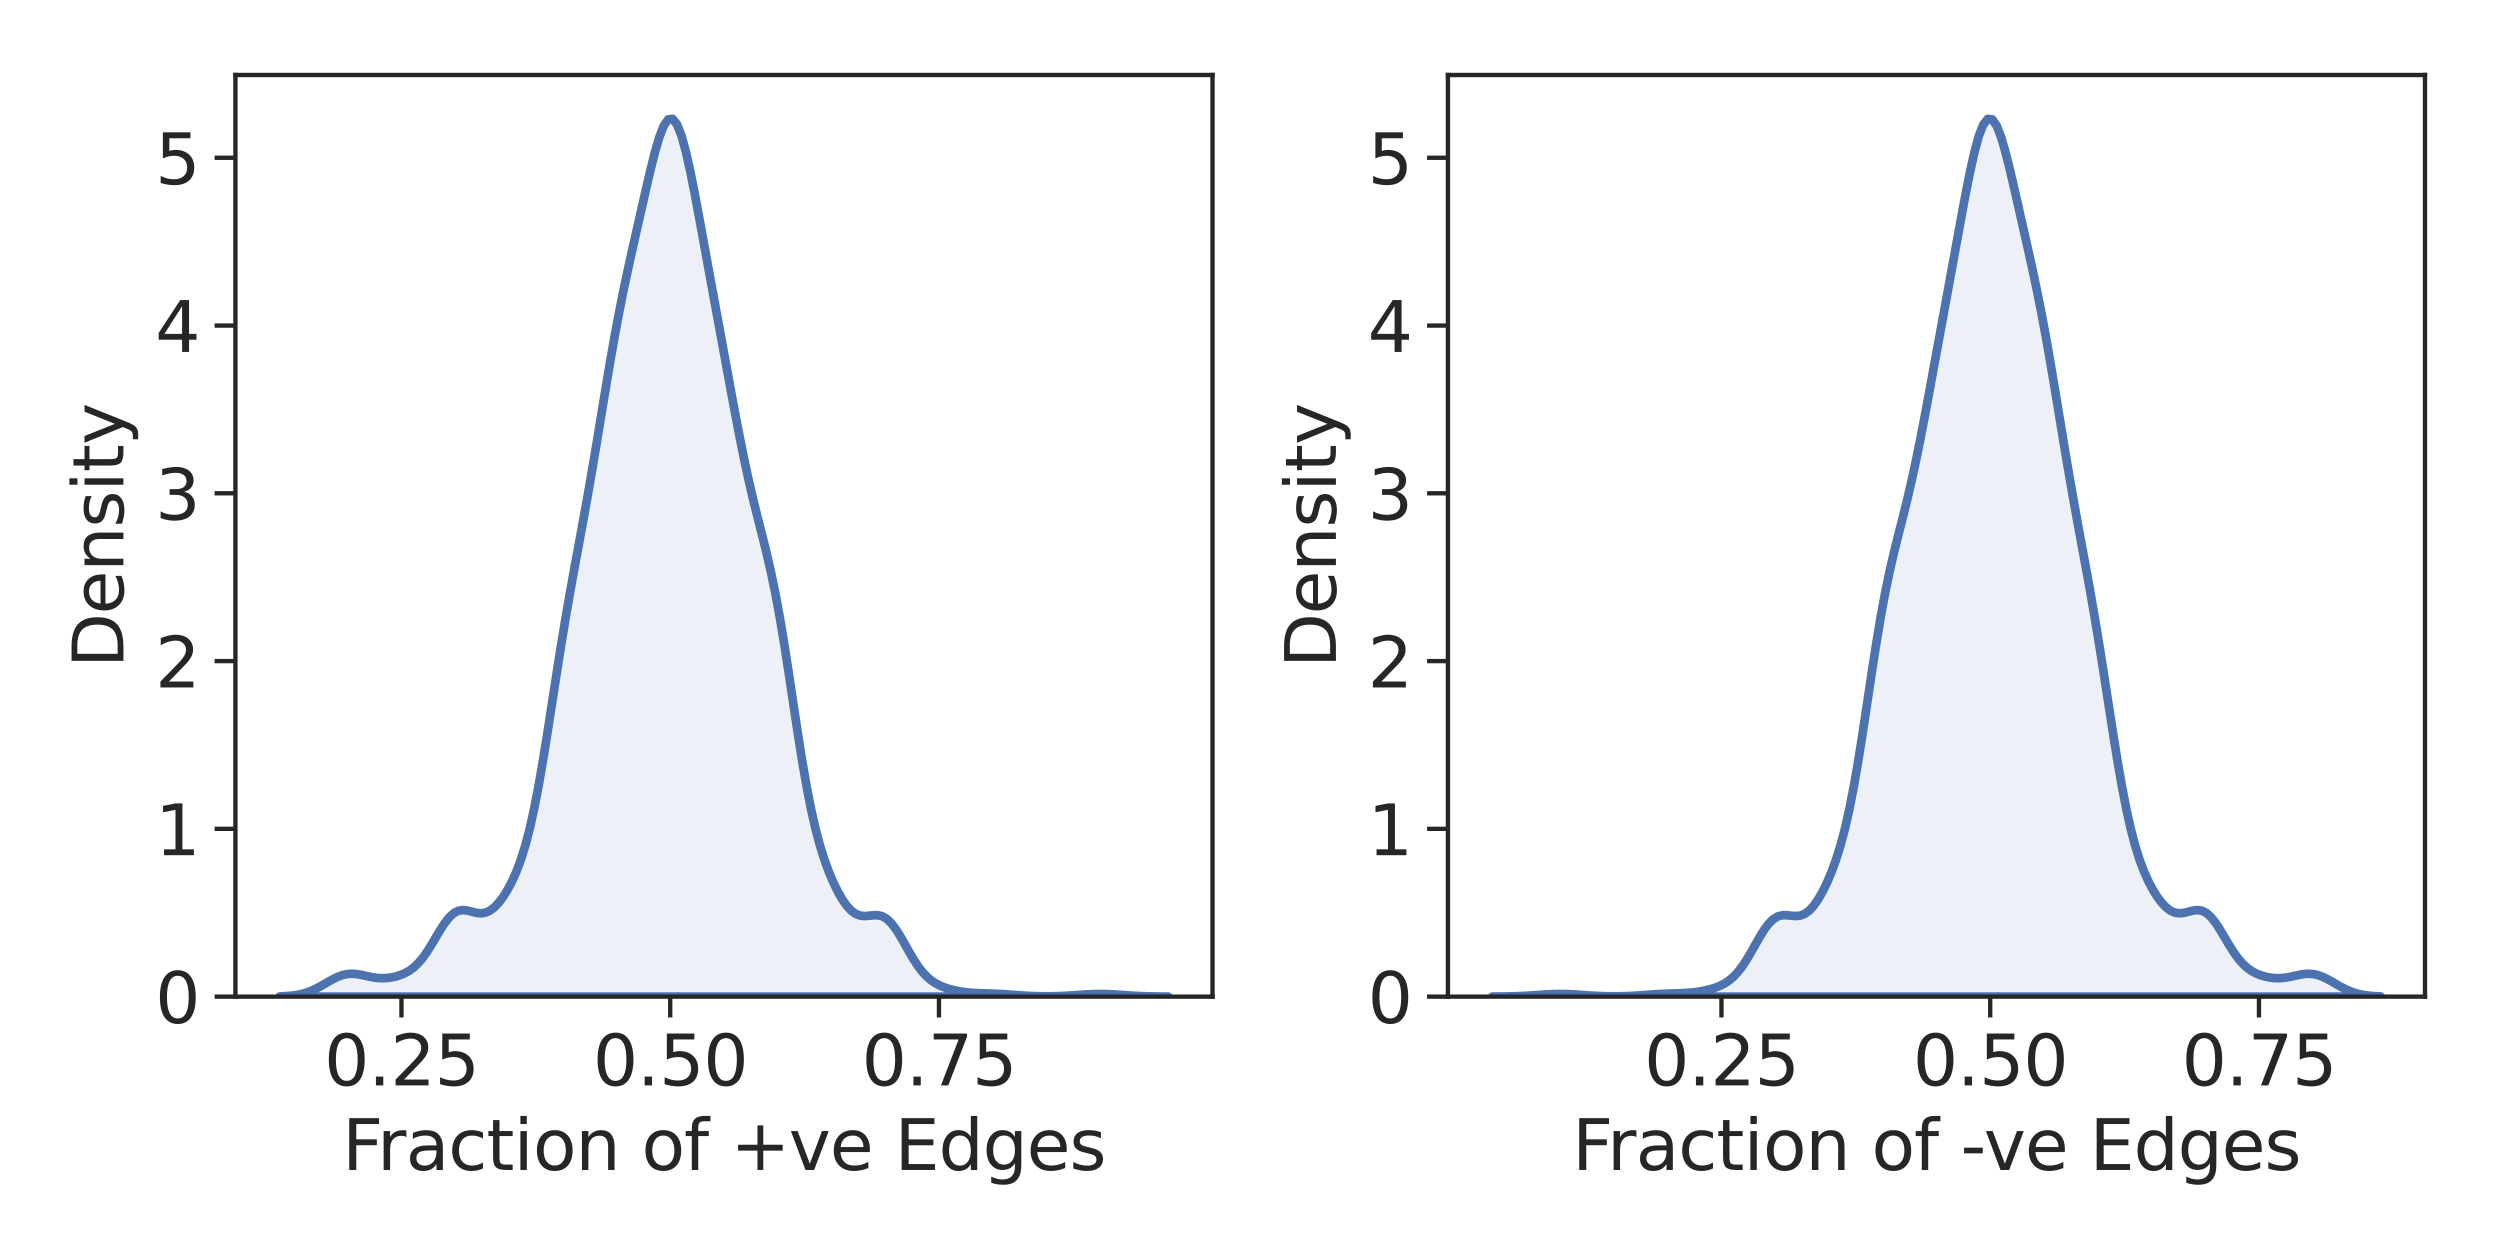 <?xml version="1.0" encoding="utf-8" standalone="no"?>
<!DOCTYPE svg PUBLIC "-//W3C//DTD SVG 1.1//EN"
  "http://www.w3.org/Graphics/SVG/1.1/DTD/svg11.dtd">
<svg height="288pt" version="1.1" viewBox="0 0 576 288" width="576pt" xmlns="http://www.w3.org/2000/svg" xmlns:xlink="http://www.w3.org/1999/xlink">
 <defs>
  <style type="text/css">*{stroke-linecap:butt;stroke-linejoin:round;}</style>
 </defs>
 <g id="figure_1">
  <g id="patch_1">
   <path d="M 0 288 
L 576 288 
L 576 0 
L 0 0 
z
" style="fill:#ffffff;"/>
  </g>
  <g id="axes_1">
   <g id="patch_2">
    <path d="M 54.24 229.62 
L 279.36 229.62 
L 279.36 17.28 
L 54.24 17.28 
z
" style="fill:#ffffff;"/>
   </g>
   <g id="matplotlib.axis_1">
    <g id="xtick_1">
     <g id="line2d_1">
      <defs>
       <path d="M 0 0 
L 0 4.8 
" id="m6146f6ec31" style="stroke:#262626;"/>
      </defs>
      <g>
       <use style="fill:#262626;stroke:#262626;" x="92.497" xlink:href="#m6146f6ec31" y="229.62"/>
      </g>
     </g>
     <g id="text_1">
      <!-- 0.25 -->
      <g style="fill:#262626;" transform="translate(74.684 250.077)scale(0.16 -0.16)">
       <defs>
        <path d="M 2034 4250 
Q 1547 4250 1301 3770 
Q 1056 3291 1056 2328 
Q 1056 1369 1301 889 
Q 1547 409 2034 409 
Q 2525 409 2770 889 
Q 3016 1369 3016 2328 
Q 3016 3291 2770 3770 
Q 2525 4250 2034 4250 
z
M 2034 4750 
Q 2819 4750 3233 4129 
Q 3647 3509 3647 2328 
Q 3647 1150 3233 529 
Q 2819 -91 2034 -91 
Q 1250 -91 836 529 
Q 422 1150 422 2328 
Q 422 3509 836 4129 
Q 1250 4750 2034 4750 
z
" id="DejaVuSans-30" transform="scale(0.016)"/>
        <path d="M 684 794 
L 1344 794 
L 1344 0 
L 684 0 
L 684 794 
z
" id="DejaVuSans-2e" transform="scale(0.016)"/>
        <path d="M 1228 531 
L 3431 531 
L 3431 0 
L 469 0 
L 469 531 
Q 828 903 1448 1529 
Q 2069 2156 2228 2338 
Q 2531 2678 2651 2914 
Q 2772 3150 2772 3378 
Q 2772 3750 2511 3984 
Q 2250 4219 1831 4219 
Q 1534 4219 1204 4116 
Q 875 4013 500 3803 
L 500 4441 
Q 881 4594 1212 4672 
Q 1544 4750 1819 4750 
Q 2544 4750 2975 4387 
Q 3406 4025 3406 3419 
Q 3406 3131 3298 2873 
Q 3191 2616 2906 2266 
Q 2828 2175 2409 1742 
Q 1991 1309 1228 531 
z
" id="DejaVuSans-32" transform="scale(0.016)"/>
        <path d="M 691 4666 
L 3169 4666 
L 3169 4134 
L 1269 4134 
L 1269 2991 
Q 1406 3038 1543 3061 
Q 1681 3084 1819 3084 
Q 2600 3084 3056 2656 
Q 3513 2228 3513 1497 
Q 3513 744 3044 326 
Q 2575 -91 1722 -91 
Q 1428 -91 1123 -41 
Q 819 9 494 109 
L 494 744 
Q 775 591 1075 516 
Q 1375 441 1709 441 
Q 2250 441 2565 725 
Q 2881 1009 2881 1497 
Q 2881 1984 2565 2268 
Q 2250 2553 1709 2553 
Q 1456 2553 1204 2497 
Q 953 2441 691 2322 
L 691 4666 
z
" id="DejaVuSans-35" transform="scale(0.016)"/>
       </defs>
       <use xlink:href="#DejaVuSans-30"/>
       <use x="63.623" xlink:href="#DejaVuSans-2e"/>
       <use x="95.41" xlink:href="#DejaVuSans-32"/>
       <use x="159.033" xlink:href="#DejaVuSans-35"/>
      </g>
     </g>
    </g>
    <g id="xtick_2">
     <g id="line2d_2">
      <g>
       <use style="fill:#262626;stroke:#262626;" x="154.416" xlink:href="#m6146f6ec31" y="229.62"/>
      </g>
     </g>
     <g id="text_2">
      <!-- 0.50 -->
      <g style="fill:#262626;" transform="translate(136.604 250.077)scale(0.16 -0.16)">
       <use xlink:href="#DejaVuSans-30"/>
       <use x="63.623" xlink:href="#DejaVuSans-2e"/>
       <use x="95.41" xlink:href="#DejaVuSans-35"/>
       <use x="159.033" xlink:href="#DejaVuSans-30"/>
      </g>
     </g>
    </g>
    <g id="xtick_3">
     <g id="line2d_3">
      <g>
       <use style="fill:#262626;stroke:#262626;" x="216.335" xlink:href="#m6146f6ec31" y="229.62"/>
      </g>
     </g>
     <g id="text_3">
      <!-- 0.75 -->
      <g style="fill:#262626;" transform="translate(198.523 250.077)scale(0.16 -0.16)">
       <defs>
        <path d="M 525 4666 
L 3525 4666 
L 3525 4397 
L 1831 0 
L 1172 0 
L 2766 4134 
L 525 4134 
L 525 4666 
z
" id="DejaVuSans-37" transform="scale(0.016)"/>
       </defs>
       <use xlink:href="#DejaVuSans-30"/>
       <use x="63.623" xlink:href="#DejaVuSans-2e"/>
       <use x="95.41" xlink:href="#DejaVuSans-37"/>
       <use x="159.033" xlink:href="#DejaVuSans-35"/>
      </g>
     </g>
    </g>
    <g id="text_4">
     <!-- Fraction of +ve Edges -->
     <g style="fill:#262626;" transform="translate(78.862 269.562)scale(0.16 -0.16)">
      <defs>
       <path d="M 628 4666 
L 3309 4666 
L 3309 4134 
L 1259 4134 
L 1259 2759 
L 3109 2759 
L 3109 2228 
L 1259 2228 
L 1259 0 
L 628 0 
L 628 4666 
z
" id="DejaVuSans-46" transform="scale(0.016)"/>
       <path d="M 2631 2963 
Q 2534 3019 2420 3045 
Q 2306 3072 2169 3072 
Q 1681 3072 1420 2755 
Q 1159 2438 1159 1844 
L 1159 0 
L 581 0 
L 581 3500 
L 1159 3500 
L 1159 2956 
Q 1341 3275 1631 3429 
Q 1922 3584 2338 3584 
Q 2397 3584 2469 3576 
Q 2541 3569 2628 3553 
L 2631 2963 
z
" id="DejaVuSans-72" transform="scale(0.016)"/>
       <path d="M 2194 1759 
Q 1497 1759 1228 1600 
Q 959 1441 959 1056 
Q 959 750 1161 570 
Q 1363 391 1709 391 
Q 2188 391 2477 730 
Q 2766 1069 2766 1631 
L 2766 1759 
L 2194 1759 
z
M 3341 1997 
L 3341 0 
L 2766 0 
L 2766 531 
Q 2569 213 2275 61 
Q 1981 -91 1556 -91 
Q 1019 -91 701 211 
Q 384 513 384 1019 
Q 384 1609 779 1909 
Q 1175 2209 1959 2209 
L 2766 2209 
L 2766 2266 
Q 2766 2663 2505 2880 
Q 2244 3097 1772 3097 
Q 1472 3097 1187 3025 
Q 903 2953 641 2809 
L 641 3341 
Q 956 3463 1253 3523 
Q 1550 3584 1831 3584 
Q 2591 3584 2966 3190 
Q 3341 2797 3341 1997 
z
" id="DejaVuSans-61" transform="scale(0.016)"/>
       <path d="M 3122 3366 
L 3122 2828 
Q 2878 2963 2633 3030 
Q 2388 3097 2138 3097 
Q 1578 3097 1268 2742 
Q 959 2388 959 1747 
Q 959 1106 1268 751 
Q 1578 397 2138 397 
Q 2388 397 2633 464 
Q 2878 531 3122 666 
L 3122 134 
Q 2881 22 2623 -34 
Q 2366 -91 2075 -91 
Q 1284 -91 818 406 
Q 353 903 353 1747 
Q 353 2603 823 3093 
Q 1294 3584 2113 3584 
Q 2378 3584 2631 3529 
Q 2884 3475 3122 3366 
z
" id="DejaVuSans-63" transform="scale(0.016)"/>
       <path d="M 1172 4494 
L 1172 3500 
L 2356 3500 
L 2356 3053 
L 1172 3053 
L 1172 1153 
Q 1172 725 1289 603 
Q 1406 481 1766 481 
L 2356 481 
L 2356 0 
L 1766 0 
Q 1100 0 847 248 
Q 594 497 594 1153 
L 594 3053 
L 172 3053 
L 172 3500 
L 594 3500 
L 594 4494 
L 1172 4494 
z
" id="DejaVuSans-74" transform="scale(0.016)"/>
       <path d="M 603 3500 
L 1178 3500 
L 1178 0 
L 603 0 
L 603 3500 
z
M 603 4863 
L 1178 4863 
L 1178 4134 
L 603 4134 
L 603 4863 
z
" id="DejaVuSans-69" transform="scale(0.016)"/>
       <path d="M 1959 3097 
Q 1497 3097 1228 2736 
Q 959 2375 959 1747 
Q 959 1119 1226 758 
Q 1494 397 1959 397 
Q 2419 397 2687 759 
Q 2956 1122 2956 1747 
Q 2956 2369 2687 2733 
Q 2419 3097 1959 3097 
z
M 1959 3584 
Q 2709 3584 3137 3096 
Q 3566 2609 3566 1747 
Q 3566 888 3137 398 
Q 2709 -91 1959 -91 
Q 1206 -91 779 398 
Q 353 888 353 1747 
Q 353 2609 779 3096 
Q 1206 3584 1959 3584 
z
" id="DejaVuSans-6f" transform="scale(0.016)"/>
       <path d="M 3513 2113 
L 3513 0 
L 2938 0 
L 2938 2094 
Q 2938 2591 2744 2837 
Q 2550 3084 2163 3084 
Q 1697 3084 1428 2787 
Q 1159 2491 1159 1978 
L 1159 0 
L 581 0 
L 581 3500 
L 1159 3500 
L 1159 2956 
Q 1366 3272 1645 3428 
Q 1925 3584 2291 3584 
Q 2894 3584 3203 3211 
Q 3513 2838 3513 2113 
z
" id="DejaVuSans-6e" transform="scale(0.016)"/>
       <path id="DejaVuSans-20" transform="scale(0.016)"/>
       <path d="M 2375 4863 
L 2375 4384 
L 1825 4384 
Q 1516 4384 1395 4259 
Q 1275 4134 1275 3809 
L 1275 3500 
L 2222 3500 
L 2222 3053 
L 1275 3053 
L 1275 0 
L 697 0 
L 697 3053 
L 147 3053 
L 147 3500 
L 697 3500 
L 697 3744 
Q 697 4328 969 4595 
Q 1241 4863 1831 4863 
L 2375 4863 
z
" id="DejaVuSans-66" transform="scale(0.016)"/>
       <path d="M 2944 4013 
L 2944 2272 
L 4684 2272 
L 4684 1741 
L 2944 1741 
L 2944 0 
L 2419 0 
L 2419 1741 
L 678 1741 
L 678 2272 
L 2419 2272 
L 2419 4013 
L 2944 4013 
z
" id="DejaVuSans-2b" transform="scale(0.016)"/>
       <path d="M 191 3500 
L 800 3500 
L 1894 563 
L 2988 3500 
L 3597 3500 
L 2284 0 
L 1503 0 
L 191 3500 
z
" id="DejaVuSans-76" transform="scale(0.016)"/>
       <path d="M 3597 1894 
L 3597 1613 
L 953 1613 
Q 991 1019 1311 708 
Q 1631 397 2203 397 
Q 2534 397 2845 478 
Q 3156 559 3463 722 
L 3463 178 
Q 3153 47 2828 -22 
Q 2503 -91 2169 -91 
Q 1331 -91 842 396 
Q 353 884 353 1716 
Q 353 2575 817 3079 
Q 1281 3584 2069 3584 
Q 2775 3584 3186 3129 
Q 3597 2675 3597 1894 
z
M 3022 2063 
Q 3016 2534 2758 2815 
Q 2500 3097 2075 3097 
Q 1594 3097 1305 2825 
Q 1016 2553 972 2059 
L 3022 2063 
z
" id="DejaVuSans-65" transform="scale(0.016)"/>
       <path d="M 628 4666 
L 3578 4666 
L 3578 4134 
L 1259 4134 
L 1259 2753 
L 3481 2753 
L 3481 2222 
L 1259 2222 
L 1259 531 
L 3634 531 
L 3634 0 
L 628 0 
L 628 4666 
z
" id="DejaVuSans-45" transform="scale(0.016)"/>
       <path d="M 2906 2969 
L 2906 4863 
L 3481 4863 
L 3481 0 
L 2906 0 
L 2906 525 
Q 2725 213 2448 61 
Q 2172 -91 1784 -91 
Q 1150 -91 751 415 
Q 353 922 353 1747 
Q 353 2572 751 3078 
Q 1150 3584 1784 3584 
Q 2172 3584 2448 3432 
Q 2725 3281 2906 2969 
z
M 947 1747 
Q 947 1113 1208 752 
Q 1469 391 1925 391 
Q 2381 391 2643 752 
Q 2906 1113 2906 1747 
Q 2906 2381 2643 2742 
Q 2381 3103 1925 3103 
Q 1469 3103 1208 2742 
Q 947 2381 947 1747 
z
" id="DejaVuSans-64" transform="scale(0.016)"/>
       <path d="M 2906 1791 
Q 2906 2416 2648 2759 
Q 2391 3103 1925 3103 
Q 1463 3103 1205 2759 
Q 947 2416 947 1791 
Q 947 1169 1205 825 
Q 1463 481 1925 481 
Q 2391 481 2648 825 
Q 2906 1169 2906 1791 
z
M 3481 434 
Q 3481 -459 3084 -895 
Q 2688 -1331 1869 -1331 
Q 1566 -1331 1297 -1286 
Q 1028 -1241 775 -1147 
L 775 -588 
Q 1028 -725 1275 -790 
Q 1522 -856 1778 -856 
Q 2344 -856 2625 -561 
Q 2906 -266 2906 331 
L 2906 616 
Q 2728 306 2450 153 
Q 2172 0 1784 0 
Q 1141 0 747 490 
Q 353 981 353 1791 
Q 353 2603 747 3093 
Q 1141 3584 1784 3584 
Q 2172 3584 2450 3431 
Q 2728 3278 2906 2969 
L 2906 3500 
L 3481 3500 
L 3481 434 
z
" id="DejaVuSans-67" transform="scale(0.016)"/>
       <path d="M 2834 3397 
L 2834 2853 
Q 2591 2978 2328 3040 
Q 2066 3103 1784 3103 
Q 1356 3103 1142 2972 
Q 928 2841 928 2578 
Q 928 2378 1081 2264 
Q 1234 2150 1697 2047 
L 1894 2003 
Q 2506 1872 2764 1633 
Q 3022 1394 3022 966 
Q 3022 478 2636 193 
Q 2250 -91 1575 -91 
Q 1294 -91 989 -36 
Q 684 19 347 128 
L 347 722 
Q 666 556 975 473 
Q 1284 391 1588 391 
Q 1994 391 2212 530 
Q 2431 669 2431 922 
Q 2431 1156 2273 1281 
Q 2116 1406 1581 1522 
L 1381 1569 
Q 847 1681 609 1914 
Q 372 2147 372 2553 
Q 372 3047 722 3315 
Q 1072 3584 1716 3584 
Q 2034 3584 2315 3537 
Q 2597 3491 2834 3397 
z
" id="DejaVuSans-73" transform="scale(0.016)"/>
      </defs>
      <use xlink:href="#DejaVuSans-46"/>
      <use x="50.27" xlink:href="#DejaVuSans-72"/>
      <use x="91.383" xlink:href="#DejaVuSans-61"/>
      <use x="152.662" xlink:href="#DejaVuSans-63"/>
      <use x="207.643" xlink:href="#DejaVuSans-74"/>
      <use x="246.852" xlink:href="#DejaVuSans-69"/>
      <use x="274.635" xlink:href="#DejaVuSans-6f"/>
      <use x="335.816" xlink:href="#DejaVuSans-6e"/>
      <use x="399.195" xlink:href="#DejaVuSans-20"/>
      <use x="430.982" xlink:href="#DejaVuSans-6f"/>
      <use x="492.164" xlink:href="#DejaVuSans-66"/>
      <use x="527.369" xlink:href="#DejaVuSans-20"/>
      <use x="559.156" xlink:href="#DejaVuSans-2b"/>
      <use x="642.945" xlink:href="#DejaVuSans-76"/>
      <use x="702.125" xlink:href="#DejaVuSans-65"/>
      <use x="763.648" xlink:href="#DejaVuSans-20"/>
      <use x="795.436" xlink:href="#DejaVuSans-45"/>
      <use x="858.619" xlink:href="#DejaVuSans-64"/>
      <use x="922.096" xlink:href="#DejaVuSans-67"/>
      <use x="985.572" xlink:href="#DejaVuSans-65"/>
      <use x="1047.096" xlink:href="#DejaVuSans-73"/>
     </g>
    </g>
   </g>
   <g id="matplotlib.axis_2">
    <g id="ytick_1">
     <g id="line2d_4">
      <defs>
       <path d="M 0 0 
L -4.8 0 
" id="m6234278768" style="stroke:#262626;"/>
      </defs>
      <g>
       <use style="fill:#262626;stroke:#262626;" x="54.24" xlink:href="#m6234278768" y="229.62"/>
      </g>
     </g>
     <g id="text_5">
      <!-- 0 -->
      <g style="fill:#262626;" transform="translate(35.76 235.699)scale(0.16 -0.16)">
       <use xlink:href="#DejaVuSans-30"/>
      </g>
     </g>
    </g>
    <g id="ytick_2">
     <g id="line2d_5">
      <g>
       <use style="fill:#262626;stroke:#262626;" x="54.24" xlink:href="#m6234278768" y="190.967"/>
      </g>
     </g>
     <g id="text_6">
      <!-- 1 -->
      <g style="fill:#262626;" transform="translate(35.76 197.045)scale(0.16 -0.16)">
       <defs>
        <path d="M 794 531 
L 1825 531 
L 1825 4091 
L 703 3866 
L 703 4441 
L 1819 4666 
L 2450 4666 
L 2450 531 
L 3481 531 
L 3481 0 
L 794 0 
L 794 531 
z
" id="DejaVuSans-31" transform="scale(0.016)"/>
       </defs>
       <use xlink:href="#DejaVuSans-31"/>
      </g>
     </g>
    </g>
    <g id="ytick_3">
     <g id="line2d_6">
      <g>
       <use style="fill:#262626;stroke:#262626;" x="54.24" xlink:href="#m6234278768" y="152.313"/>
      </g>
     </g>
     <g id="text_7">
      <!-- 2 -->
      <g style="fill:#262626;" transform="translate(35.76 158.392)scale(0.16 -0.16)">
       <use xlink:href="#DejaVuSans-32"/>
      </g>
     </g>
    </g>
    <g id="ytick_4">
     <g id="line2d_7">
      <g>
       <use style="fill:#262626;stroke:#262626;" x="54.24" xlink:href="#m6234278768" y="113.66"/>
      </g>
     </g>
     <g id="text_8">
      <!-- 3 -->
      <g style="fill:#262626;" transform="translate(35.76 119.739)scale(0.16 -0.16)">
       <defs>
        <path d="M 2597 2516 
Q 3050 2419 3304 2112 
Q 3559 1806 3559 1356 
Q 3559 666 3084 287 
Q 2609 -91 1734 -91 
Q 1441 -91 1130 -33 
Q 819 25 488 141 
L 488 750 
Q 750 597 1062 519 
Q 1375 441 1716 441 
Q 2309 441 2620 675 
Q 2931 909 2931 1356 
Q 2931 1769 2642 2001 
Q 2353 2234 1838 2234 
L 1294 2234 
L 1294 2753 
L 1863 2753 
Q 2328 2753 2575 2939 
Q 2822 3125 2822 3475 
Q 2822 3834 2567 4026 
Q 2313 4219 1838 4219 
Q 1578 4219 1281 4162 
Q 984 4106 628 3988 
L 628 4550 
Q 988 4650 1302 4700 
Q 1616 4750 1894 4750 
Q 2613 4750 3031 4423 
Q 3450 4097 3450 3541 
Q 3450 3153 3228 2886 
Q 3006 2619 2597 2516 
z
" id="DejaVuSans-33" transform="scale(0.016)"/>
       </defs>
       <use xlink:href="#DejaVuSans-33"/>
      </g>
     </g>
    </g>
    <g id="ytick_5">
     <g id="line2d_8">
      <g>
       <use style="fill:#262626;stroke:#262626;" x="54.24" xlink:href="#m6234278768" y="75.007"/>
      </g>
     </g>
     <g id="text_9">
      <!-- 4 -->
      <g style="fill:#262626;" transform="translate(35.76 81.086)scale(0.16 -0.16)">
       <defs>
        <path d="M 2419 4116 
L 825 1625 
L 2419 1625 
L 2419 4116 
z
M 2253 4666 
L 3047 4666 
L 3047 1625 
L 3713 1625 
L 3713 1100 
L 3047 1100 
L 3047 0 
L 2419 0 
L 2419 1100 
L 313 1100 
L 313 1709 
L 2253 4666 
z
" id="DejaVuSans-34" transform="scale(0.016)"/>
       </defs>
       <use xlink:href="#DejaVuSans-34"/>
      </g>
     </g>
    </g>
    <g id="ytick_6">
     <g id="line2d_9">
      <g>
       <use style="fill:#262626;stroke:#262626;" x="54.24" xlink:href="#m6234278768" y="36.354"/>
      </g>
     </g>
     <g id="text_10">
      <!-- 5 -->
      <g style="fill:#262626;" transform="translate(35.76 42.432)scale(0.16 -0.16)">
       <use xlink:href="#DejaVuSans-35"/>
      </g>
     </g>
    </g>
    <g id="text_11">
     <!-- Density -->
     <g style="fill:#262626;" transform="translate(28.433 153.864)rotate(-90)scale(0.16 -0.16)">
      <defs>
       <path d="M 1259 4147 
L 1259 519 
L 2022 519 
Q 2988 519 3436 956 
Q 3884 1394 3884 2338 
Q 3884 3275 3436 3711 
Q 2988 4147 2022 4147 
L 1259 4147 
z
M 628 4666 
L 1925 4666 
Q 3281 4666 3915 4102 
Q 4550 3538 4550 2338 
Q 4550 1131 3912 565 
Q 3275 0 1925 0 
L 628 0 
L 628 4666 
z
" id="DejaVuSans-44" transform="scale(0.016)"/>
       <path d="M 2059 -325 
Q 1816 -950 1584 -1140 
Q 1353 -1331 966 -1331 
L 506 -1331 
L 506 -850 
L 844 -850 
Q 1081 -850 1212 -737 
Q 1344 -625 1503 -206 
L 1606 56 
L 191 3500 
L 800 3500 
L 1894 763 
L 2988 3500 
L 3597 3500 
L 2059 -325 
z
" id="DejaVuSans-79" transform="scale(0.016)"/>
      </defs>
      <use xlink:href="#DejaVuSans-44"/>
      <use x="77.002" xlink:href="#DejaVuSans-65"/>
      <use x="138.525" xlink:href="#DejaVuSans-6e"/>
      <use x="201.904" xlink:href="#DejaVuSans-73"/>
      <use x="254.004" xlink:href="#DejaVuSans-69"/>
      <use x="281.787" xlink:href="#DejaVuSans-74"/>
      <use x="320.996" xlink:href="#DejaVuSans-79"/>
     </g>
    </g>
   </g>
   <g id="PolyCollection_1">
    <defs>
     <path d="M 64.473 -58.434 
L 64.473 -58.38 
L 65.501 -58.38 
L 66.53 -58.38 
L 67.558 -58.38 
L 68.586 -58.38 
L 69.615 -58.38 
L 70.643 -58.38 
L 71.672 -58.38 
L 72.7 -58.38 
L 73.728 -58.38 
L 74.757 -58.38 
L 75.785 -58.38 
L 76.814 -58.38 
L 77.842 -58.38 
L 78.871 -58.38 
L 79.899 -58.38 
L 80.927 -58.38 
L 81.956 -58.38 
L 82.984 -58.38 
L 84.013 -58.38 
L 85.041 -58.38 
L 86.069 -58.38 
L 87.098 -58.38 
L 88.126 -58.38 
L 89.155 -58.38 
L 90.183 -58.38 
L 91.212 -58.38 
L 92.24 -58.38 
L 93.268 -58.38 
L 94.297 -58.38 
L 95.325 -58.38 
L 96.354 -58.38 
L 97.382 -58.38 
L 98.41 -58.38 
L 99.439 -58.38 
L 100.467 -58.38 
L 101.496 -58.38 
L 102.524 -58.38 
L 103.552 -58.38 
L 104.581 -58.38 
L 105.609 -58.38 
L 106.638 -58.38 
L 107.666 -58.38 
L 108.695 -58.38 
L 109.723 -58.38 
L 110.751 -58.38 
L 111.78 -58.38 
L 112.808 -58.38 
L 113.837 -58.38 
L 114.865 -58.38 
L 115.893 -58.38 
L 116.922 -58.38 
L 117.95 -58.38 
L 118.979 -58.38 
L 120.007 -58.38 
L 121.036 -58.38 
L 122.064 -58.38 
L 123.092 -58.38 
L 124.121 -58.38 
L 125.149 -58.38 
L 126.178 -58.38 
L 127.206 -58.38 
L 128.234 -58.38 
L 129.263 -58.38 
L 130.291 -58.38 
L 131.32 -58.38 
L 132.348 -58.38 
L 133.377 -58.38 
L 134.405 -58.38 
L 135.433 -58.38 
L 136.462 -58.38 
L 137.49 -58.38 
L 138.519 -58.38 
L 139.547 -58.38 
L 140.575 -58.38 
L 141.604 -58.38 
L 142.632 -58.38 
L 143.661 -58.38 
L 144.689 -58.38 
L 145.717 -58.38 
L 146.746 -58.38 
L 147.774 -58.38 
L 148.803 -58.38 
L 149.831 -58.38 
L 150.86 -58.38 
L 151.888 -58.38 
L 152.916 -58.38 
L 153.945 -58.38 
L 154.973 -58.38 
L 156.002 -58.38 
L 157.03 -58.38 
L 158.058 -58.38 
L 159.087 -58.38 
L 160.115 -58.38 
L 161.144 -58.38 
L 162.172 -58.38 
L 163.201 -58.38 
L 164.229 -58.38 
L 165.257 -58.38 
L 166.286 -58.38 
L 167.314 -58.38 
L 168.343 -58.38 
L 169.371 -58.38 
L 170.399 -58.38 
L 171.428 -58.38 
L 172.456 -58.38 
L 173.485 -58.38 
L 174.513 -58.38 
L 175.542 -58.38 
L 176.57 -58.38 
L 177.598 -58.38 
L 178.627 -58.38 
L 179.655 -58.38 
L 180.684 -58.38 
L 181.712 -58.38 
L 182.74 -58.38 
L 183.769 -58.38 
L 184.797 -58.38 
L 185.826 -58.38 
L 186.854 -58.38 
L 187.883 -58.38 
L 188.911 -58.38 
L 189.939 -58.38 
L 190.968 -58.38 
L 191.996 -58.38 
L 193.025 -58.38 
L 194.053 -58.38 
L 195.081 -58.38 
L 196.11 -58.38 
L 197.138 -58.38 
L 198.167 -58.38 
L 199.195 -58.38 
L 200.223 -58.38 
L 201.252 -58.38 
L 202.28 -58.38 
L 203.309 -58.38 
L 204.337 -58.38 
L 205.366 -58.38 
L 206.394 -58.38 
L 207.422 -58.38 
L 208.451 -58.38 
L 209.479 -58.38 
L 210.508 -58.38 
L 211.536 -58.38 
L 212.564 -58.38 
L 213.593 -58.38 
L 214.621 -58.38 
L 215.65 -58.38 
L 216.678 -58.38 
L 217.707 -58.38 
L 218.735 -58.38 
L 219.763 -58.38 
L 220.792 -58.38 
L 221.82 -58.38 
L 222.849 -58.38 
L 223.877 -58.38 
L 224.905 -58.38 
L 225.934 -58.38 
L 226.962 -58.38 
L 227.991 -58.38 
L 229.019 -58.38 
L 230.048 -58.38 
L 231.076 -58.38 
L 232.104 -58.38 
L 233.133 -58.38 
L 234.161 -58.38 
L 235.19 -58.38 
L 236.218 -58.38 
L 237.246 -58.38 
L 238.275 -58.38 
L 239.303 -58.38 
L 240.332 -58.38 
L 241.36 -58.38 
L 242.388 -58.38 
L 243.417 -58.38 
L 244.445 -58.38 
L 245.474 -58.38 
L 246.502 -58.38 
L 247.531 -58.38 
L 248.559 -58.38 
L 249.587 -58.38 
L 250.616 -58.38 
L 251.644 -58.38 
L 252.673 -58.38 
L 253.701 -58.38 
L 254.729 -58.38 
L 255.758 -58.38 
L 256.786 -58.38 
L 257.815 -58.38 
L 258.843 -58.38 
L 259.872 -58.38 
L 260.9 -58.38 
L 261.928 -58.38 
L 262.957 -58.38 
L 263.985 -58.38 
L 265.014 -58.38 
L 266.042 -58.38 
L 267.07 -58.38 
L 268.099 -58.38 
L 269.127 -58.38 
L 269.127 -58.387 
L 269.127 -58.387 
L 268.099 -58.392 
L 267.07 -58.4 
L 266.042 -58.414 
L 265.014 -58.433 
L 263.985 -58.46 
L 262.957 -58.497 
L 261.928 -58.545 
L 260.9 -58.602 
L 259.872 -58.668 
L 258.843 -58.74 
L 257.815 -58.813 
L 256.786 -58.88 
L 255.758 -58.935 
L 254.729 -58.973 
L 253.701 -58.99 
L 252.673 -58.983 
L 251.644 -58.954 
L 250.616 -58.905 
L 249.587 -58.842 
L 248.559 -58.771 
L 247.531 -58.699 
L 246.502 -58.631 
L 245.474 -58.571 
L 244.445 -58.522 
L 243.417 -58.486 
L 242.388 -58.463 
L 241.36 -58.453 
L 240.332 -58.456 
L 239.303 -58.473 
L 238.275 -58.503 
L 237.246 -58.545 
L 236.218 -58.6 
L 235.19 -58.666 
L 234.161 -58.738 
L 233.133 -58.814 
L 232.104 -58.888 
L 231.076 -58.955 
L 230.048 -59.011 
L 229.019 -59.056 
L 227.991 -59.092 
L 226.962 -59.122 
L 225.934 -59.155 
L 224.905 -59.2 
L 223.877 -59.266 
L 222.849 -59.362 
L 221.82 -59.493 
L 220.792 -59.663 
L 219.763 -59.877 
L 218.735 -60.14 
L 217.707 -60.465 
L 216.678 -60.872 
L 215.65 -61.393 
L 214.621 -62.065 
L 213.593 -62.93 
L 212.564 -64.023 
L 211.536 -65.358 
L 210.508 -66.923 
L 209.479 -68.665 
L 208.451 -70.495 
L 207.422 -72.294 
L 206.394 -73.93 
L 205.366 -75.285 
L 204.337 -76.277 
L 203.309 -76.88 
L 202.28 -77.132 
L 201.252 -77.131 
L 200.223 -77.015 
L 199.195 -76.94 
L 198.167 -77.048 
L 197.138 -77.446 
L 196.11 -78.197 
L 195.081 -79.316 
L 194.053 -80.788 
L 193.025 -82.583 
L 191.996 -84.687 
L 190.968 -87.116 
L 189.939 -89.926 
L 188.911 -93.21 
L 187.883 -97.077 
L 186.854 -101.62 
L 185.826 -106.883 
L 184.797 -112.827 
L 183.769 -119.319 
L 182.74 -126.137 
L 181.712 -133.004 
L 180.684 -139.637 
L 179.655 -145.803 
L 178.627 -151.369 
L 177.598 -156.322 
L 176.57 -160.769 
L 175.542 -164.899 
L 174.513 -168.941 
L 173.485 -173.102 
L 172.456 -177.533 
L 171.428 -182.302 
L 170.399 -187.399 
L 169.371 -192.756 
L 168.343 -198.279 
L 167.314 -203.878 
L 166.286 -209.491 
L 165.257 -215.095 
L 164.229 -220.697 
L 163.201 -226.319 
L 162.172 -231.967 
L 161.144 -237.599 
L 160.115 -243.107 
L 159.087 -248.3 
L 158.058 -252.923 
L 157.03 -256.685 
L 156.002 -259.314 
L 154.973 -260.609 
L 153.945 -260.487 
L 152.916 -259.008 
L 151.888 -256.357 
L 150.86 -252.815 
L 149.831 -248.689 
L 148.803 -244.26 
L 147.774 -239.725 
L 146.746 -235.182 
L 145.717 -230.623 
L 144.689 -225.971 
L 143.661 -221.117 
L 142.632 -215.963 
L 141.604 -210.459 
L 140.575 -204.616 
L 139.547 -198.512 
L 138.519 -192.269 
L 137.49 -186.026 
L 136.462 -179.905 
L 135.433 -173.979 
L 134.405 -168.253 
L 133.377 -162.664 
L 132.348 -157.092 
L 131.32 -151.4 
L 130.291 -145.469 
L 129.263 -139.242 
L 128.234 -132.743 
L 127.206 -126.085 
L 126.178 -119.453 
L 125.149 -113.061 
L 124.121 -107.118 
L 123.092 -101.782 
L 122.064 -97.141 
L 121.036 -93.205 
L 120.007 -89.918 
L 118.979 -87.183 
L 117.95 -84.894 
L 116.922 -82.96 
L 115.893 -81.324 
L 114.865 -79.966 
L 113.837 -78.897 
L 112.808 -78.138 
L 111.78 -77.703 
L 110.751 -77.574 
L 109.723 -77.69 
L 108.695 -77.947 
L 107.666 -78.207 
L 106.638 -78.323 
L 105.609 -78.161 
L 104.581 -77.631 
L 103.552 -76.703 
L 102.524 -75.41 
L 101.496 -73.841 
L 100.467 -72.12 
L 99.439 -70.382 
L 98.41 -68.744 
L 97.382 -67.294 
L 96.354 -66.078 
L 95.325 -65.102 
L 94.297 -64.346 
L 93.268 -63.773 
L 92.24 -63.344 
L 91.212 -63.027 
L 90.183 -62.804 
L 89.155 -62.67 
L 88.126 -62.625 
L 87.098 -62.671 
L 86.069 -62.801 
L 85.041 -62.996 
L 84.013 -63.223 
L 82.984 -63.439 
L 81.956 -63.595 
L 80.927 -63.647 
L 79.899 -63.562 
L 78.871 -63.327 
L 77.842 -62.95 
L 76.814 -62.457 
L 75.785 -61.888 
L 74.757 -61.289 
L 73.728 -60.703 
L 72.7 -60.166 
L 71.672 -59.701 
L 70.643 -59.32 
L 69.615 -59.024 
L 68.586 -58.804 
L 67.558 -58.649 
L 66.53 -58.544 
L 65.501 -58.476 
L 64.473 -58.434 
z
" id="m78ca80426e" style="stroke:#4c72b0;stroke-width:2;"/>
    </defs>
    <g clip-path="url(#p1a461b3e02)">
     <use style="fill:#4c72b0;fill-opacity:0.1;stroke:#4c72b0;stroke-width:2;" x="0" xlink:href="#m78ca80426e" y="288"/>
    </g>
   </g>
   <g id="patch_3">
    <path d="M 54.24 229.62 
L 54.24 17.28 
" style="fill:none;stroke:#262626;stroke-linecap:square;stroke-linejoin:miter;"/>
   </g>
   <g id="patch_4">
    <path d="M 279.36 229.62 
L 279.36 17.28 
" style="fill:none;stroke:#262626;stroke-linecap:square;stroke-linejoin:miter;"/>
   </g>
   <g id="patch_5">
    <path d="M 54.24 229.62 
L 279.36 229.62 
" style="fill:none;stroke:#262626;stroke-linecap:square;stroke-linejoin:miter;"/>
   </g>
   <g id="patch_6">
    <path d="M 54.24 17.28 
L 279.36 17.28 
" style="fill:none;stroke:#262626;stroke-linecap:square;stroke-linejoin:miter;"/>
   </g>
  </g>
  <g id="axes_2">
   <g id="patch_7">
    <path d="M 333.6 229.62 
L 558.72 229.62 
L 558.72 17.28 
L 333.6 17.28 
z
" style="fill:#ffffff;"/>
   </g>
   <g id="matplotlib.axis_3">
    <g id="xtick_4">
     <g id="line2d_10">
      <g>
       <use style="fill:#262626;stroke:#262626;" x="396.625" xlink:href="#m6146f6ec31" y="229.62"/>
      </g>
     </g>
     <g id="text_12">
      <!-- 0.25 -->
      <g style="fill:#262626;" transform="translate(378.812 250.077)scale(0.16 -0.16)">
       <use xlink:href="#DejaVuSans-30"/>
       <use x="63.623" xlink:href="#DejaVuSans-2e"/>
       <use x="95.41" xlink:href="#DejaVuSans-32"/>
       <use x="159.033" xlink:href="#DejaVuSans-35"/>
      </g>
     </g>
    </g>
    <g id="xtick_5">
     <g id="line2d_11">
      <g>
       <use style="fill:#262626;stroke:#262626;" x="458.544" xlink:href="#m6146f6ec31" y="229.62"/>
      </g>
     </g>
     <g id="text_13">
      <!-- 0.50 -->
      <g style="fill:#262626;" transform="translate(440.731 250.077)scale(0.16 -0.16)">
       <use xlink:href="#DejaVuSans-30"/>
       <use x="63.623" xlink:href="#DejaVuSans-2e"/>
       <use x="95.41" xlink:href="#DejaVuSans-35"/>
       <use x="159.033" xlink:href="#DejaVuSans-30"/>
      </g>
     </g>
    </g>
    <g id="xtick_6">
     <g id="line2d_12">
      <g>
       <use style="fill:#262626;stroke:#262626;" x="520.463" xlink:href="#m6146f6ec31" y="229.62"/>
      </g>
     </g>
     <g id="text_14">
      <!-- 0.75 -->
      <g style="fill:#262626;" transform="translate(502.651 250.077)scale(0.16 -0.16)">
       <use xlink:href="#DejaVuSans-30"/>
       <use x="63.623" xlink:href="#DejaVuSans-2e"/>
       <use x="95.41" xlink:href="#DejaVuSans-37"/>
       <use x="159.033" xlink:href="#DejaVuSans-35"/>
      </g>
     </g>
    </g>
    <g id="text_15">
     <!-- Fraction of -ve Edges -->
     <g style="fill:#262626;" transform="translate(362.25 269.562)scale(0.16 -0.16)">
      <defs>
       <path d="M 313 2009 
L 1997 2009 
L 1997 1497 
L 313 1497 
L 313 2009 
z
" id="DejaVuSans-2d" transform="scale(0.016)"/>
      </defs>
      <use xlink:href="#DejaVuSans-46"/>
      <use x="50.27" xlink:href="#DejaVuSans-72"/>
      <use x="91.383" xlink:href="#DejaVuSans-61"/>
      <use x="152.662" xlink:href="#DejaVuSans-63"/>
      <use x="207.643" xlink:href="#DejaVuSans-74"/>
      <use x="246.852" xlink:href="#DejaVuSans-69"/>
      <use x="274.635" xlink:href="#DejaVuSans-6f"/>
      <use x="335.816" xlink:href="#DejaVuSans-6e"/>
      <use x="399.195" xlink:href="#DejaVuSans-20"/>
      <use x="430.982" xlink:href="#DejaVuSans-6f"/>
      <use x="492.164" xlink:href="#DejaVuSans-66"/>
      <use x="527.369" xlink:href="#DejaVuSans-20"/>
      <use x="559.156" xlink:href="#DejaVuSans-2d"/>
      <use x="592.615" xlink:href="#DejaVuSans-76"/>
      <use x="651.795" xlink:href="#DejaVuSans-65"/>
      <use x="713.318" xlink:href="#DejaVuSans-20"/>
      <use x="745.105" xlink:href="#DejaVuSans-45"/>
      <use x="808.289" xlink:href="#DejaVuSans-64"/>
      <use x="871.766" xlink:href="#DejaVuSans-67"/>
      <use x="935.242" xlink:href="#DejaVuSans-65"/>
      <use x="996.766" xlink:href="#DejaVuSans-73"/>
     </g>
    </g>
   </g>
   <g id="matplotlib.axis_4">
    <g id="ytick_7">
     <g id="line2d_13">
      <g>
       <use style="fill:#262626;stroke:#262626;" x="333.6" xlink:href="#m6234278768" y="229.62"/>
      </g>
     </g>
     <g id="text_16">
      <!-- 0 -->
      <g style="fill:#262626;" transform="translate(315.12 235.699)scale(0.16 -0.16)">
       <use xlink:href="#DejaVuSans-30"/>
      </g>
     </g>
    </g>
    <g id="ytick_8">
     <g id="line2d_14">
      <g>
       <use style="fill:#262626;stroke:#262626;" x="333.6" xlink:href="#m6234278768" y="190.967"/>
      </g>
     </g>
     <g id="text_17">
      <!-- 1 -->
      <g style="fill:#262626;" transform="translate(315.12 197.045)scale(0.16 -0.16)">
       <use xlink:href="#DejaVuSans-31"/>
      </g>
     </g>
    </g>
    <g id="ytick_9">
     <g id="line2d_15">
      <g>
       <use style="fill:#262626;stroke:#262626;" x="333.6" xlink:href="#m6234278768" y="152.313"/>
      </g>
     </g>
     <g id="text_18">
      <!-- 2 -->
      <g style="fill:#262626;" transform="translate(315.12 158.392)scale(0.16 -0.16)">
       <use xlink:href="#DejaVuSans-32"/>
      </g>
     </g>
    </g>
    <g id="ytick_10">
     <g id="line2d_16">
      <g>
       <use style="fill:#262626;stroke:#262626;" x="333.6" xlink:href="#m6234278768" y="113.66"/>
      </g>
     </g>
     <g id="text_19">
      <!-- 3 -->
      <g style="fill:#262626;" transform="translate(315.12 119.739)scale(0.16 -0.16)">
       <use xlink:href="#DejaVuSans-33"/>
      </g>
     </g>
    </g>
    <g id="ytick_11">
     <g id="line2d_17">
      <g>
       <use style="fill:#262626;stroke:#262626;" x="333.6" xlink:href="#m6234278768" y="75.007"/>
      </g>
     </g>
     <g id="text_20">
      <!-- 4 -->
      <g style="fill:#262626;" transform="translate(315.12 81.086)scale(0.16 -0.16)">
       <use xlink:href="#DejaVuSans-34"/>
      </g>
     </g>
    </g>
    <g id="ytick_12">
     <g id="line2d_18">
      <g>
       <use style="fill:#262626;stroke:#262626;" x="333.6" xlink:href="#m6234278768" y="36.354"/>
      </g>
     </g>
     <g id="text_21">
      <!-- 5 -->
      <g style="fill:#262626;" transform="translate(315.12 42.432)scale(0.16 -0.16)">
       <use xlink:href="#DejaVuSans-35"/>
      </g>
     </g>
    </g>
    <g id="text_22">
     <!-- Density -->
     <g style="fill:#262626;" transform="translate(307.793 153.864)rotate(-90)scale(0.16 -0.16)">
      <use xlink:href="#DejaVuSans-44"/>
      <use x="77.002" xlink:href="#DejaVuSans-65"/>
      <use x="138.525" xlink:href="#DejaVuSans-6e"/>
      <use x="201.904" xlink:href="#DejaVuSans-73"/>
      <use x="254.004" xlink:href="#DejaVuSans-69"/>
      <use x="281.787" xlink:href="#DejaVuSans-74"/>
      <use x="320.996" xlink:href="#DejaVuSans-79"/>
     </g>
    </g>
   </g>
   <g id="PolyCollection_2">
    <defs>
     <path d="M 343.833 -58.387 
L 343.833 -58.38 
L 344.861 -58.38 
L 345.89 -58.38 
L 346.918 -58.38 
L 347.946 -58.38 
L 348.975 -58.38 
L 350.003 -58.38 
L 351.032 -58.38 
L 352.06 -58.38 
L 353.088 -58.38 
L 354.117 -58.38 
L 355.145 -58.38 
L 356.174 -58.38 
L 357.202 -58.38 
L 358.231 -58.38 
L 359.259 -58.38 
L 360.287 -58.38 
L 361.316 -58.38 
L 362.344 -58.38 
L 363.373 -58.38 
L 364.401 -58.38 
L 365.429 -58.38 
L 366.458 -58.38 
L 367.486 -58.38 
L 368.515 -58.38 
L 369.543 -58.38 
L 370.572 -58.38 
L 371.6 -58.38 
L 372.628 -58.38 
L 373.657 -58.38 
L 374.685 -58.38 
L 375.714 -58.38 
L 376.742 -58.38 
L 377.77 -58.38 
L 378.799 -58.38 
L 379.827 -58.38 
L 380.856 -58.38 
L 381.884 -58.38 
L 382.912 -58.38 
L 383.941 -58.38 
L 384.969 -58.38 
L 385.998 -58.38 
L 387.026 -58.38 
L 388.055 -58.38 
L 389.083 -58.38 
L 390.111 -58.38 
L 391.14 -58.38 
L 392.168 -58.38 
L 393.197 -58.38 
L 394.225 -58.38 
L 395.253 -58.38 
L 396.282 -58.38 
L 397.31 -58.38 
L 398.339 -58.38 
L 399.367 -58.38 
L 400.396 -58.38 
L 401.424 -58.38 
L 402.452 -58.38 
L 403.481 -58.38 
L 404.509 -58.38 
L 405.538 -58.38 
L 406.566 -58.38 
L 407.594 -58.38 
L 408.623 -58.38 
L 409.651 -58.38 
L 410.68 -58.38 
L 411.708 -58.38 
L 412.737 -58.38 
L 413.765 -58.38 
L 414.793 -58.38 
L 415.822 -58.38 
L 416.85 -58.38 
L 417.879 -58.38 
L 418.907 -58.38 
L 419.935 -58.38 
L 420.964 -58.38 
L 421.992 -58.38 
L 423.021 -58.38 
L 424.049 -58.38 
L 425.077 -58.38 
L 426.106 -58.38 
L 427.134 -58.38 
L 428.163 -58.38 
L 429.191 -58.38 
L 430.22 -58.38 
L 431.248 -58.38 
L 432.276 -58.38 
L 433.305 -58.38 
L 434.333 -58.38 
L 435.362 -58.38 
L 436.39 -58.38 
L 437.418 -58.38 
L 438.447 -58.38 
L 439.475 -58.38 
L 440.504 -58.38 
L 441.532 -58.38 
L 442.561 -58.38 
L 443.589 -58.38 
L 444.617 -58.38 
L 445.646 -58.38 
L 446.674 -58.38 
L 447.703 -58.38 
L 448.731 -58.38 
L 449.759 -58.38 
L 450.788 -58.38 
L 451.816 -58.38 
L 452.845 -58.38 
L 453.873 -58.38 
L 454.902 -58.38 
L 455.93 -58.38 
L 456.958 -58.38 
L 457.987 -58.38 
L 459.015 -58.38 
L 460.044 -58.38 
L 461.072 -58.38 
L 462.1 -58.38 
L 463.129 -58.38 
L 464.157 -58.38 
L 465.186 -58.38 
L 466.214 -58.38 
L 467.243 -58.38 
L 468.271 -58.38 
L 469.299 -58.38 
L 470.328 -58.38 
L 471.356 -58.38 
L 472.385 -58.38 
L 473.413 -58.38 
L 474.441 -58.38 
L 475.47 -58.38 
L 476.498 -58.38 
L 477.527 -58.38 
L 478.555 -58.38 
L 479.583 -58.38 
L 480.612 -58.38 
L 481.64 -58.38 
L 482.669 -58.38 
L 483.697 -58.38 
L 484.726 -58.38 
L 485.754 -58.38 
L 486.782 -58.38 
L 487.811 -58.38 
L 488.839 -58.38 
L 489.868 -58.38 
L 490.896 -58.38 
L 491.924 -58.38 
L 492.953 -58.38 
L 493.981 -58.38 
L 495.01 -58.38 
L 496.038 -58.38 
L 497.067 -58.38 
L 498.095 -58.38 
L 499.123 -58.38 
L 500.152 -58.38 
L 501.18 -58.38 
L 502.209 -58.38 
L 503.237 -58.38 
L 504.265 -58.38 
L 505.294 -58.38 
L 506.322 -58.38 
L 507.351 -58.38 
L 508.379 -58.38 
L 509.408 -58.38 
L 510.436 -58.38 
L 511.464 -58.38 
L 512.493 -58.38 
L 513.521 -58.38 
L 514.55 -58.38 
L 515.578 -58.38 
L 516.606 -58.38 
L 517.635 -58.38 
L 518.663 -58.38 
L 519.692 -58.38 
L 520.72 -58.38 
L 521.748 -58.38 
L 522.777 -58.38 
L 523.805 -58.38 
L 524.834 -58.38 
L 525.862 -58.38 
L 526.891 -58.38 
L 527.919 -58.38 
L 528.947 -58.38 
L 529.976 -58.38 
L 531.004 -58.38 
L 532.033 -58.38 
L 533.061 -58.38 
L 534.089 -58.38 
L 535.118 -58.38 
L 536.146 -58.38 
L 537.175 -58.38 
L 538.203 -58.38 
L 539.232 -58.38 
L 540.26 -58.38 
L 541.288 -58.38 
L 542.317 -58.38 
L 543.345 -58.38 
L 544.374 -58.38 
L 545.402 -58.38 
L 546.43 -58.38 
L 547.459 -58.38 
L 548.487 -58.38 
L 548.487 -58.434 
L 548.487 -58.434 
L 547.459 -58.476 
L 546.43 -58.544 
L 545.402 -58.649 
L 544.374 -58.804 
L 543.345 -59.024 
L 542.317 -59.32 
L 541.288 -59.701 
L 540.26 -60.166 
L 539.232 -60.703 
L 538.203 -61.289 
L 537.175 -61.888 
L 536.146 -62.457 
L 535.118 -62.95 
L 534.089 -63.327 
L 533.061 -63.562 
L 532.033 -63.647 
L 531.004 -63.595 
L 529.976 -63.439 
L 528.947 -63.223 
L 527.919 -62.996 
L 526.891 -62.801 
L 525.862 -62.671 
L 524.834 -62.625 
L 523.805 -62.67 
L 522.777 -62.804 
L 521.748 -63.027 
L 520.72 -63.344 
L 519.692 -63.773 
L 518.663 -64.346 
L 517.635 -65.102 
L 516.606 -66.078 
L 515.578 -67.294 
L 514.55 -68.744 
L 513.521 -70.382 
L 512.493 -72.12 
L 511.464 -73.841 
L 510.436 -75.41 
L 509.408 -76.703 
L 508.379 -77.631 
L 507.351 -78.161 
L 506.322 -78.323 
L 505.294 -78.207 
L 504.265 -77.947 
L 503.237 -77.69 
L 502.209 -77.574 
L 501.18 -77.703 
L 500.152 -78.138 
L 499.123 -78.897 
L 498.095 -79.966 
L 497.067 -81.324 
L 496.038 -82.96 
L 495.01 -84.894 
L 493.981 -87.183 
L 492.953 -89.918 
L 491.924 -93.205 
L 490.896 -97.141 
L 489.868 -101.782 
L 488.839 -107.118 
L 487.811 -113.061 
L 486.782 -119.453 
L 485.754 -126.085 
L 484.726 -132.743 
L 483.697 -139.242 
L 482.669 -145.469 
L 481.64 -151.4 
L 480.612 -157.092 
L 479.583 -162.664 
L 478.555 -168.253 
L 477.527 -173.979 
L 476.498 -179.905 
L 475.47 -186.026 
L 474.441 -192.269 
L 473.413 -198.512 
L 472.385 -204.616 
L 471.356 -210.459 
L 470.328 -215.963 
L 469.299 -221.117 
L 468.271 -225.971 
L 467.243 -230.623 
L 466.214 -235.182 
L 465.186 -239.725 
L 464.157 -244.26 
L 463.129 -248.689 
L 462.1 -252.815 
L 461.072 -256.357 
L 460.044 -259.008 
L 459.015 -260.487 
L 457.987 -260.609 
L 456.958 -259.314 
L 455.93 -256.685 
L 454.902 -252.923 
L 453.873 -248.3 
L 452.845 -243.107 
L 451.816 -237.599 
L 450.788 -231.967 
L 449.759 -226.319 
L 448.731 -220.697 
L 447.703 -215.095 
L 446.674 -209.491 
L 445.646 -203.878 
L 444.617 -198.279 
L 443.589 -192.756 
L 442.561 -187.399 
L 441.532 -182.302 
L 440.504 -177.533 
L 439.475 -173.102 
L 438.447 -168.941 
L 437.418 -164.899 
L 436.39 -160.769 
L 435.362 -156.322 
L 434.333 -151.369 
L 433.305 -145.803 
L 432.276 -139.637 
L 431.248 -133.004 
L 430.22 -126.137 
L 429.191 -119.319 
L 428.163 -112.827 
L 427.134 -106.883 
L 426.106 -101.62 
L 425.077 -97.077 
L 424.049 -93.21 
L 423.021 -89.926 
L 421.992 -87.116 
L 420.964 -84.687 
L 419.935 -82.583 
L 418.907 -80.788 
L 417.879 -79.316 
L 416.85 -78.197 
L 415.822 -77.446 
L 414.793 -77.048 
L 413.765 -76.94 
L 412.737 -77.015 
L 411.708 -77.131 
L 410.68 -77.132 
L 409.651 -76.88 
L 408.623 -76.277 
L 407.594 -75.285 
L 406.566 -73.93 
L 405.538 -72.294 
L 404.509 -70.495 
L 403.481 -68.665 
L 402.452 -66.923 
L 401.424 -65.358 
L 400.396 -64.023 
L 399.367 -62.93 
L 398.339 -62.065 
L 397.31 -61.393 
L 396.282 -60.872 
L 395.253 -60.465 
L 394.225 -60.14 
L 393.197 -59.877 
L 392.168 -59.663 
L 391.14 -59.493 
L 390.111 -59.362 
L 389.083 -59.266 
L 388.055 -59.2 
L 387.026 -59.155 
L 385.998 -59.122 
L 384.969 -59.092 
L 383.941 -59.056 
L 382.912 -59.011 
L 381.884 -58.955 
L 380.856 -58.888 
L 379.827 -58.814 
L 378.799 -58.738 
L 377.77 -58.666 
L 376.742 -58.6 
L 375.714 -58.545 
L 374.685 -58.503 
L 373.657 -58.473 
L 372.628 -58.456 
L 371.6 -58.453 
L 370.572 -58.463 
L 369.543 -58.486 
L 368.515 -58.522 
L 367.486 -58.571 
L 366.458 -58.631 
L 365.429 -58.699 
L 364.401 -58.771 
L 363.373 -58.842 
L 362.344 -58.905 
L 361.316 -58.954 
L 360.287 -58.983 
L 359.259 -58.99 
L 358.231 -58.973 
L 357.202 -58.935 
L 356.174 -58.88 
L 355.145 -58.813 
L 354.117 -58.74 
L 353.088 -58.668 
L 352.06 -58.602 
L 351.032 -58.545 
L 350.003 -58.497 
L 348.975 -58.46 
L 347.946 -58.433 
L 346.918 -58.414 
L 345.89 -58.4 
L 344.861 -58.392 
L 343.833 -58.387 
z
" id="ma550be29e9" style="stroke:#4c72b0;stroke-width:2;"/>
    </defs>
    <g clip-path="url(#pd54099e393)">
     <use style="fill:#4c72b0;fill-opacity:0.1;stroke:#4c72b0;stroke-width:2;" x="0" xlink:href="#ma550be29e9" y="288"/>
    </g>
   </g>
   <g id="patch_8">
    <path d="M 333.6 229.62 
L 333.6 17.28 
" style="fill:none;stroke:#262626;stroke-linecap:square;stroke-linejoin:miter;"/>
   </g>
   <g id="patch_9">
    <path d="M 558.72 229.62 
L 558.72 17.28 
" style="fill:none;stroke:#262626;stroke-linecap:square;stroke-linejoin:miter;"/>
   </g>
   <g id="patch_10">
    <path d="M 333.6 229.62 
L 558.72 229.62 
" style="fill:none;stroke:#262626;stroke-linecap:square;stroke-linejoin:miter;"/>
   </g>
   <g id="patch_11">
    <path d="M 333.6 17.28 
L 558.72 17.28 
" style="fill:none;stroke:#262626;stroke-linecap:square;stroke-linejoin:miter;"/>
   </g>
  </g>
 </g>
 <defs>
  <clipPath id="p1a461b3e02">
   <rect height="212.34" width="225.12" x="54.24" y="17.28"/>
  </clipPath>
  <clipPath id="pd54099e393">
   <rect height="212.34" width="225.12" x="333.6" y="17.28"/>
  </clipPath>
 </defs>
</svg>
